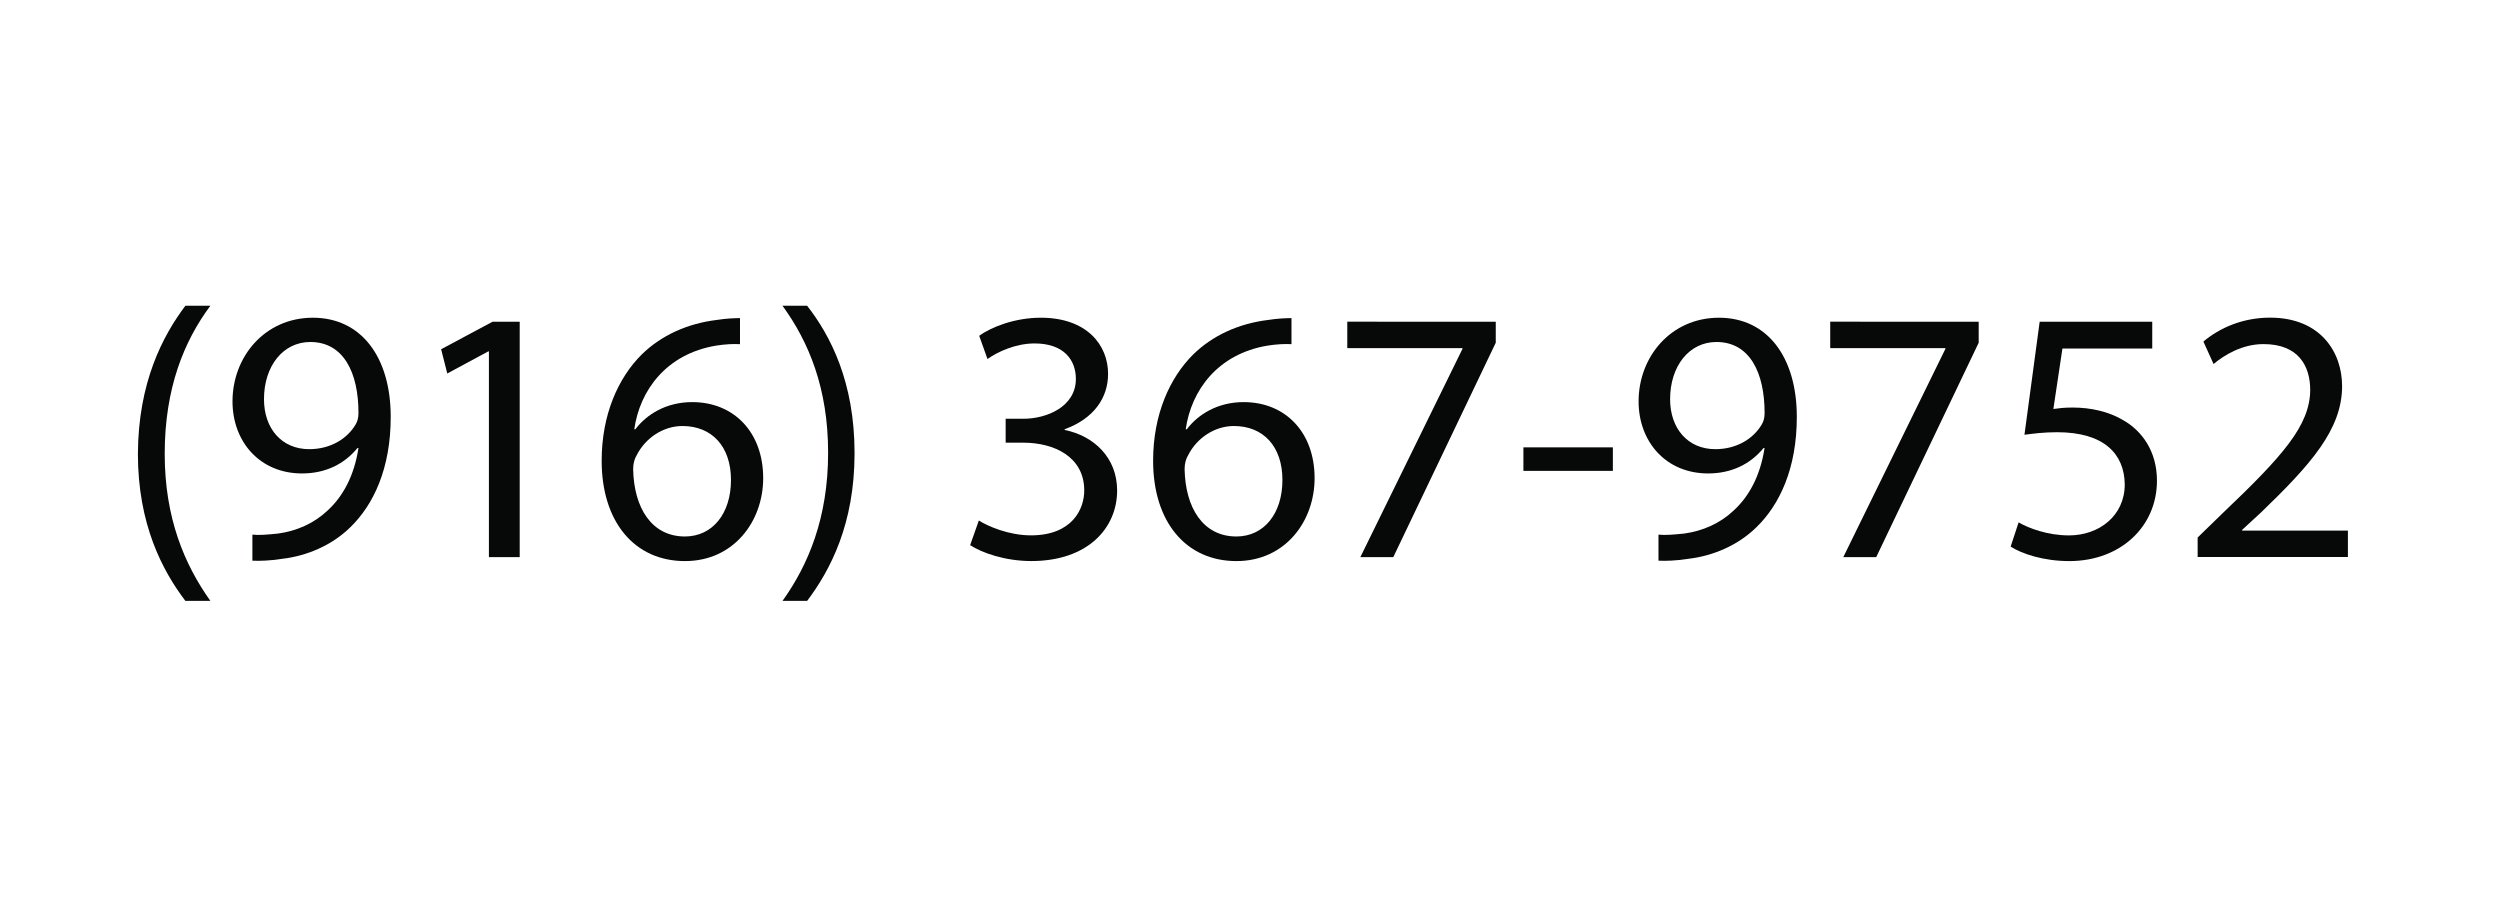 <?xml version="1.0" encoding="utf-8"?>
<!-- Generator: Adobe Illustrator 16.0.0, SVG Export Plug-In . SVG Version: 6.00 Build 0)  -->
<!DOCTYPE svg PUBLIC "-//W3C//DTD SVG 1.1//EN" "http://www.w3.org/Graphics/SVG/1.1/DTD/svg11.dtd">
<svg version="1.1" id="Layer_1" xmlns="http://www.w3.org/2000/svg" xmlns:xlink="http://www.w3.org/1999/xlink" x="0px" y="0px"
	 width="69px" height="25px" viewBox="0 0 69 25" enable-background="new 0 0 69 25" xml:space="preserve">
<g>
	<path fill="#070808" d="M5.806,8.439c-0.729,0.979-1.26,2.279-1.26,4.087c0,1.779,0.55,3.059,1.26,4.058H5.116
		c-0.63-0.83-1.31-2.109-1.31-4.058c0.01-1.969,0.68-3.248,1.31-4.087H5.806z"/>
	<path fill="#070808" d="M6.967,14.756c0.189,0.02,0.409,0,0.709-0.03c0.51-0.07,0.989-0.28,1.359-0.63
		c0.43-0.39,0.739-0.959,0.859-1.729h-0.03c-0.359,0.44-0.879,0.7-1.528,0.7c-1.17,0-1.919-0.88-1.919-1.989
		c0-1.229,0.889-2.309,2.219-2.309c1.329,0,2.148,1.08,2.148,2.739c0,1.429-0.479,2.429-1.119,3.048
		c-0.5,0.49-1.189,0.79-1.89,0.869c-0.319,0.05-0.6,0.06-0.809,0.05V14.756z M7.286,11.018c0,0.81,0.489,1.379,1.249,1.379
		c0.59,0,1.05-0.29,1.279-0.68c0.05-0.08,0.08-0.18,0.08-0.32c0-1.109-0.409-1.958-1.329-1.958
		C7.815,9.439,7.286,10.099,7.286,11.018z"/>
	<path fill="#070808" d="M13.495,9.699h-0.02l-1.13,0.609l-0.17-0.669l1.42-0.76h0.749v6.497h-0.85V9.699z"/>
	<path fill="#070808" d="M20.424,9.499c-0.18-0.01-0.409,0-0.659,0.04c-1.379,0.23-2.108,1.239-2.259,2.309h0.03
		c0.31-0.41,0.85-0.75,1.569-0.75c1.149,0,1.959,0.83,1.959,2.099c0,1.189-0.81,2.289-2.159,2.289c-1.39,0-2.299-1.079-2.299-2.769
		c0-1.279,0.46-2.289,1.1-2.928c0.539-0.53,1.259-0.859,2.079-0.959c0.26-0.04,0.479-0.05,0.639-0.05V9.499z M20.175,13.247
		c0-0.929-0.53-1.489-1.34-1.489c-0.529,0-1.02,0.33-1.259,0.8c-0.061,0.1-0.101,0.23-0.101,0.39c0.021,1.069,0.51,1.859,1.43,1.859
		C19.665,14.806,20.175,14.176,20.175,13.247z"/>
	<path fill="#070808" d="M21.597,16.585c0.709-0.99,1.259-2.289,1.259-4.088c0-1.789-0.539-3.068-1.259-4.058h0.68
		c0.64,0.819,1.309,2.099,1.309,4.067c0,1.959-0.669,3.229-1.309,4.078H21.597z"/>
	<path fill="#070808" d="M27.016,14.366c0.25,0.16,0.83,0.41,1.439,0.41c1.13,0,1.479-0.72,1.47-1.259
		c-0.011-0.91-0.83-1.299-1.68-1.299h-0.489v-0.66h0.489c0.64,0,1.449-0.33,1.449-1.1c0-0.52-0.329-0.979-1.139-0.979
		c-0.521,0-1.02,0.23-1.3,0.43l-0.229-0.64c0.34-0.25,0.999-0.5,1.699-0.5c1.279,0,1.858,0.76,1.858,1.549
		c0,0.669-0.399,1.239-1.199,1.529v0.02c0.8,0.16,1.449,0.76,1.449,1.669c0,1.04-0.81,1.949-2.369,1.949
		c-0.729,0-1.369-0.23-1.688-0.439L27.016,14.366z"/>
	<path fill="#070808" d="M35.645,9.499c-0.181-0.01-0.41,0-0.66,0.04c-1.379,0.23-2.108,1.239-2.259,2.309h0.03
		c0.31-0.41,0.85-0.75,1.569-0.75c1.149,0,1.958,0.83,1.958,2.099c0,1.189-0.809,2.289-2.158,2.289c-1.39,0-2.299-1.079-2.299-2.769
		c0-1.279,0.46-2.289,1.1-2.928c0.539-0.53,1.259-0.859,2.078-0.959c0.261-0.04,0.48-0.05,0.641-0.05V9.499z M35.395,13.247
		c0-0.929-0.53-1.489-1.34-1.489c-0.529,0-1.02,0.33-1.259,0.8c-0.061,0.1-0.101,0.23-0.101,0.39c0.021,1.069,0.51,1.859,1.43,1.859
		C34.885,14.806,35.395,14.176,35.395,13.247z"/>
	<path fill="#070808" d="M41.283,8.879v0.58l-2.828,5.917h-0.909l2.818-5.747v-0.02h-3.179v-0.73H41.283z"/>
	<path fill="#070808" d="M44.515,12.347v0.649h-2.469v-0.649H44.515z"/>
	<path fill="#070808" d="M45.775,14.756c0.189,0.02,0.409,0,0.709-0.03c0.51-0.07,0.989-0.28,1.359-0.63
		c0.43-0.39,0.739-0.959,0.859-1.729h-0.03c-0.359,0.44-0.879,0.7-1.528,0.7c-1.17,0-1.919-0.88-1.919-1.989
		c0-1.229,0.889-2.309,2.219-2.309c1.329,0,2.148,1.08,2.148,2.739c0,1.429-0.479,2.429-1.119,3.048
		c-0.5,0.49-1.189,0.79-1.89,0.869c-0.319,0.05-0.6,0.06-0.809,0.05V14.756z M46.095,11.018c0,0.81,0.489,1.379,1.249,1.379
		c0.59,0,1.05-0.29,1.279-0.68c0.05-0.08,0.08-0.18,0.08-0.32c0-1.109-0.409-1.958-1.329-1.958
		C46.624,9.439,46.095,10.099,46.095,11.018z"/>
	<path fill="#070808" d="M54.612,8.879v0.58l-2.828,5.917h-0.909l2.818-5.747v-0.02h-3.179v-0.73H54.612z"/>
	<path fill="#070808" d="M59.402,9.619h-2.479l-0.25,1.669c0.15-0.02,0.29-0.04,0.53-0.04c0.5,0,0.999,0.11,1.399,0.35
		c0.51,0.29,0.93,0.85,0.93,1.669c0,1.27-1.01,2.219-2.419,2.219c-0.71,0-1.31-0.2-1.619-0.4l0.22-0.669
		c0.27,0.16,0.8,0.36,1.39,0.36c0.829,0,1.539-0.54,1.539-1.409c-0.011-0.84-0.57-1.439-1.869-1.439c-0.37,0-0.66,0.04-0.899,0.07
		l0.42-3.119h3.107V9.619z"/>
	<path fill="#070808" d="M60.655,15.375v-0.54l0.689-0.67c1.659-1.579,2.408-2.418,2.418-3.398c0-0.66-0.319-1.27-1.289-1.27
		c-0.59,0-1.079,0.3-1.379,0.55l-0.28-0.62c0.45-0.38,1.09-0.66,1.839-0.66c1.399,0,1.989,0.959,1.989,1.889
		c0,1.199-0.869,2.168-2.238,3.488l-0.521,0.48v0.02h2.919v0.729H60.655z"/>
</g>
</svg>
